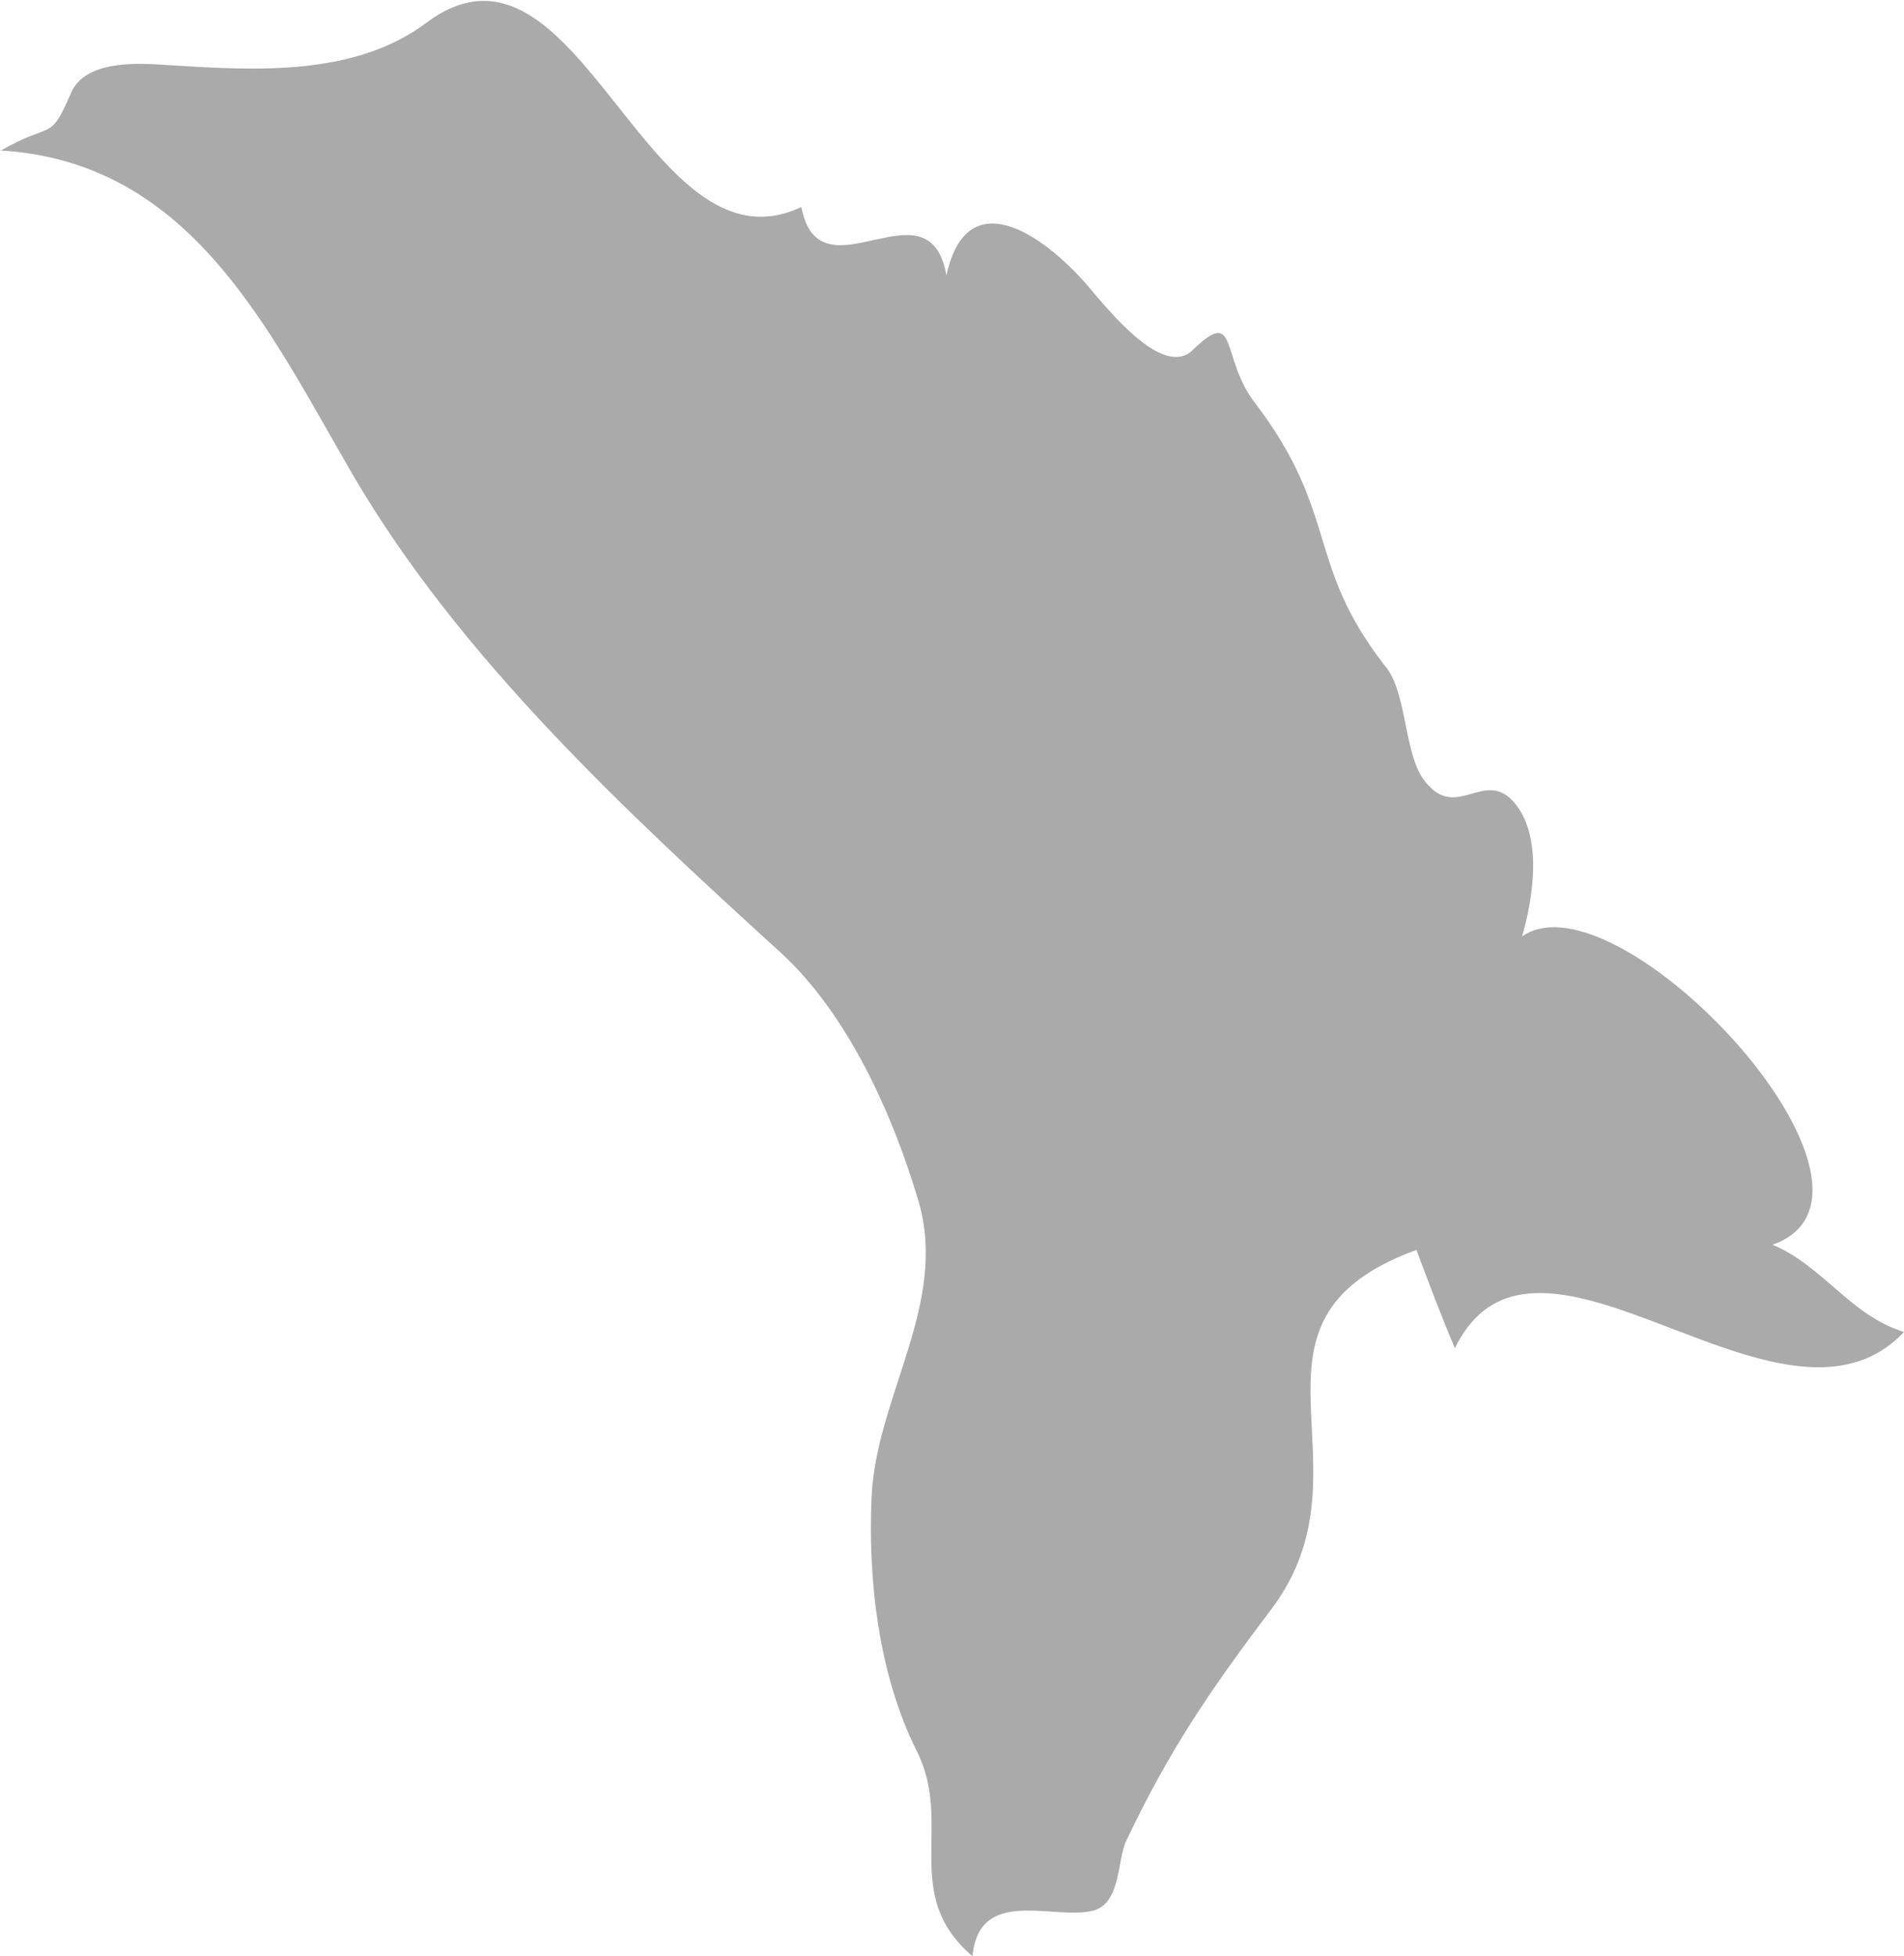 <?xml version="1.0" encoding="UTF-8" standalone="no"?>
<!-- Created with Inkscape (http://www.inkscape.org/) -->

<svg
   xmlns:dc="http://purl.org/dc/elements/1.1/"
   xmlns:cc="http://creativecommons.org/ns#"
   xmlns:rdf="http://www.w3.org/1999/02/22-rdf-syntax-ns#"
   xmlns:svg="http://www.w3.org/2000/svg"
   xmlns="http://www.w3.org/2000/svg"
   xmlns:sodipodi="http://sodipodi.sourceforge.net/DTD/sodipodi-0.dtd"
   xmlns:inkscape="http://www.inkscape.org/namespaces/inkscape"
   width="2.925mm"
   height="3.004mm"
   viewBox="0 0 2.925 3.004"
   version="1.1"
   id="svg7070"
   inkscape:version="0.92.4 (5da689c313, 2019-01-14)"
   sodipodi:docname="moldova.svg">
  <defs
     id="defs7064" />
  <sodipodi:namedview
     id="base"
     pagecolor="#ffffff"
     bordercolor="#666666"
     borderopacity="1.0"
     inkscape:pageopacity="0.0"
     inkscape:pageshadow="2"
     inkscape:zoom="7.9195959"
     inkscape:cx="10.863437"
     inkscape:cy="-15.611735"
     inkscape:document-units="mm"
     inkscape:current-layer="layer1"
     showgrid="false"
     inkscape:window-width="958"
     inkscape:window-height="1008"
     inkscape:window-x="-7"
     inkscape:window-y="0"
     inkscape:window-maximized="0" />
  <g
     inkscape:label="Layer 1"
     inkscape:groupmode="layer"
     id="layer1"
     transform="translate(-160.149,-42.228)">
    <path
       inkscape:connector-curvature="0"
       style="fill:#aaaaaa;stroke-width:0.265"
       d="m 160.149,42.46 c 0.081,-0.047 0.076,-0.012 0.109,-0.089 0.022,-0.052 0.106,-0.046 0.149,-0.043 0.129,0.008 0.285,0.019 0.397,-0.065 0.234,-0.175 0.337,0.396 0.576,0.283 0.028,0.146 0.196,-0.046 0.223,0.105 0.031,-0.144 0.148,-0.064 0.217,0.016 0.034,0.04 0.116,0.142 0.161,0.099 0.071,-0.069 0.042,0.011 0.096,0.081 0.13,0.171 0.077,0.246 0.199,0.403 0.037,0.042 0.028,0.145 0.067,0.184 0.047,0.052 0.089,-0.027 0.134,0.029 0.088,0.109 -0.069,0.402 -0.024,0.255 0.08,-0.261 0.669,0.334 0.419,0.422 0.077,0.032 0.12,0.109 0.202,0.134 -0.188,0.199 -0.564,-0.233 -0.69,0.025 -0.021,-0.05 -0.04,-0.1 -0.059,-0.151 -0.302,0.11 -0.057,0.332 -0.223,0.552 -0.096,0.127 -0.157,0.217 -0.223,0.356 -0.014,0.03 -0.008,0.096 -0.051,0.107 -0.061,0.015 -0.175,-0.038 -0.185,0.07 -0.112,-0.096 -0.028,-0.202 -0.086,-0.316 -0.058,-0.116 -0.075,-0.262 -0.069,-0.391 0.008,-0.155 0.118,-0.296 0.072,-0.453 -0.039,-0.132 -0.108,-0.287 -0.212,-0.382 -0.237,-0.216 -0.492,-0.452 -0.656,-0.732 -0.13,-0.223 -0.249,-0.484 -0.545,-0.5 z"
       id="md" />
  </g>
</svg>
